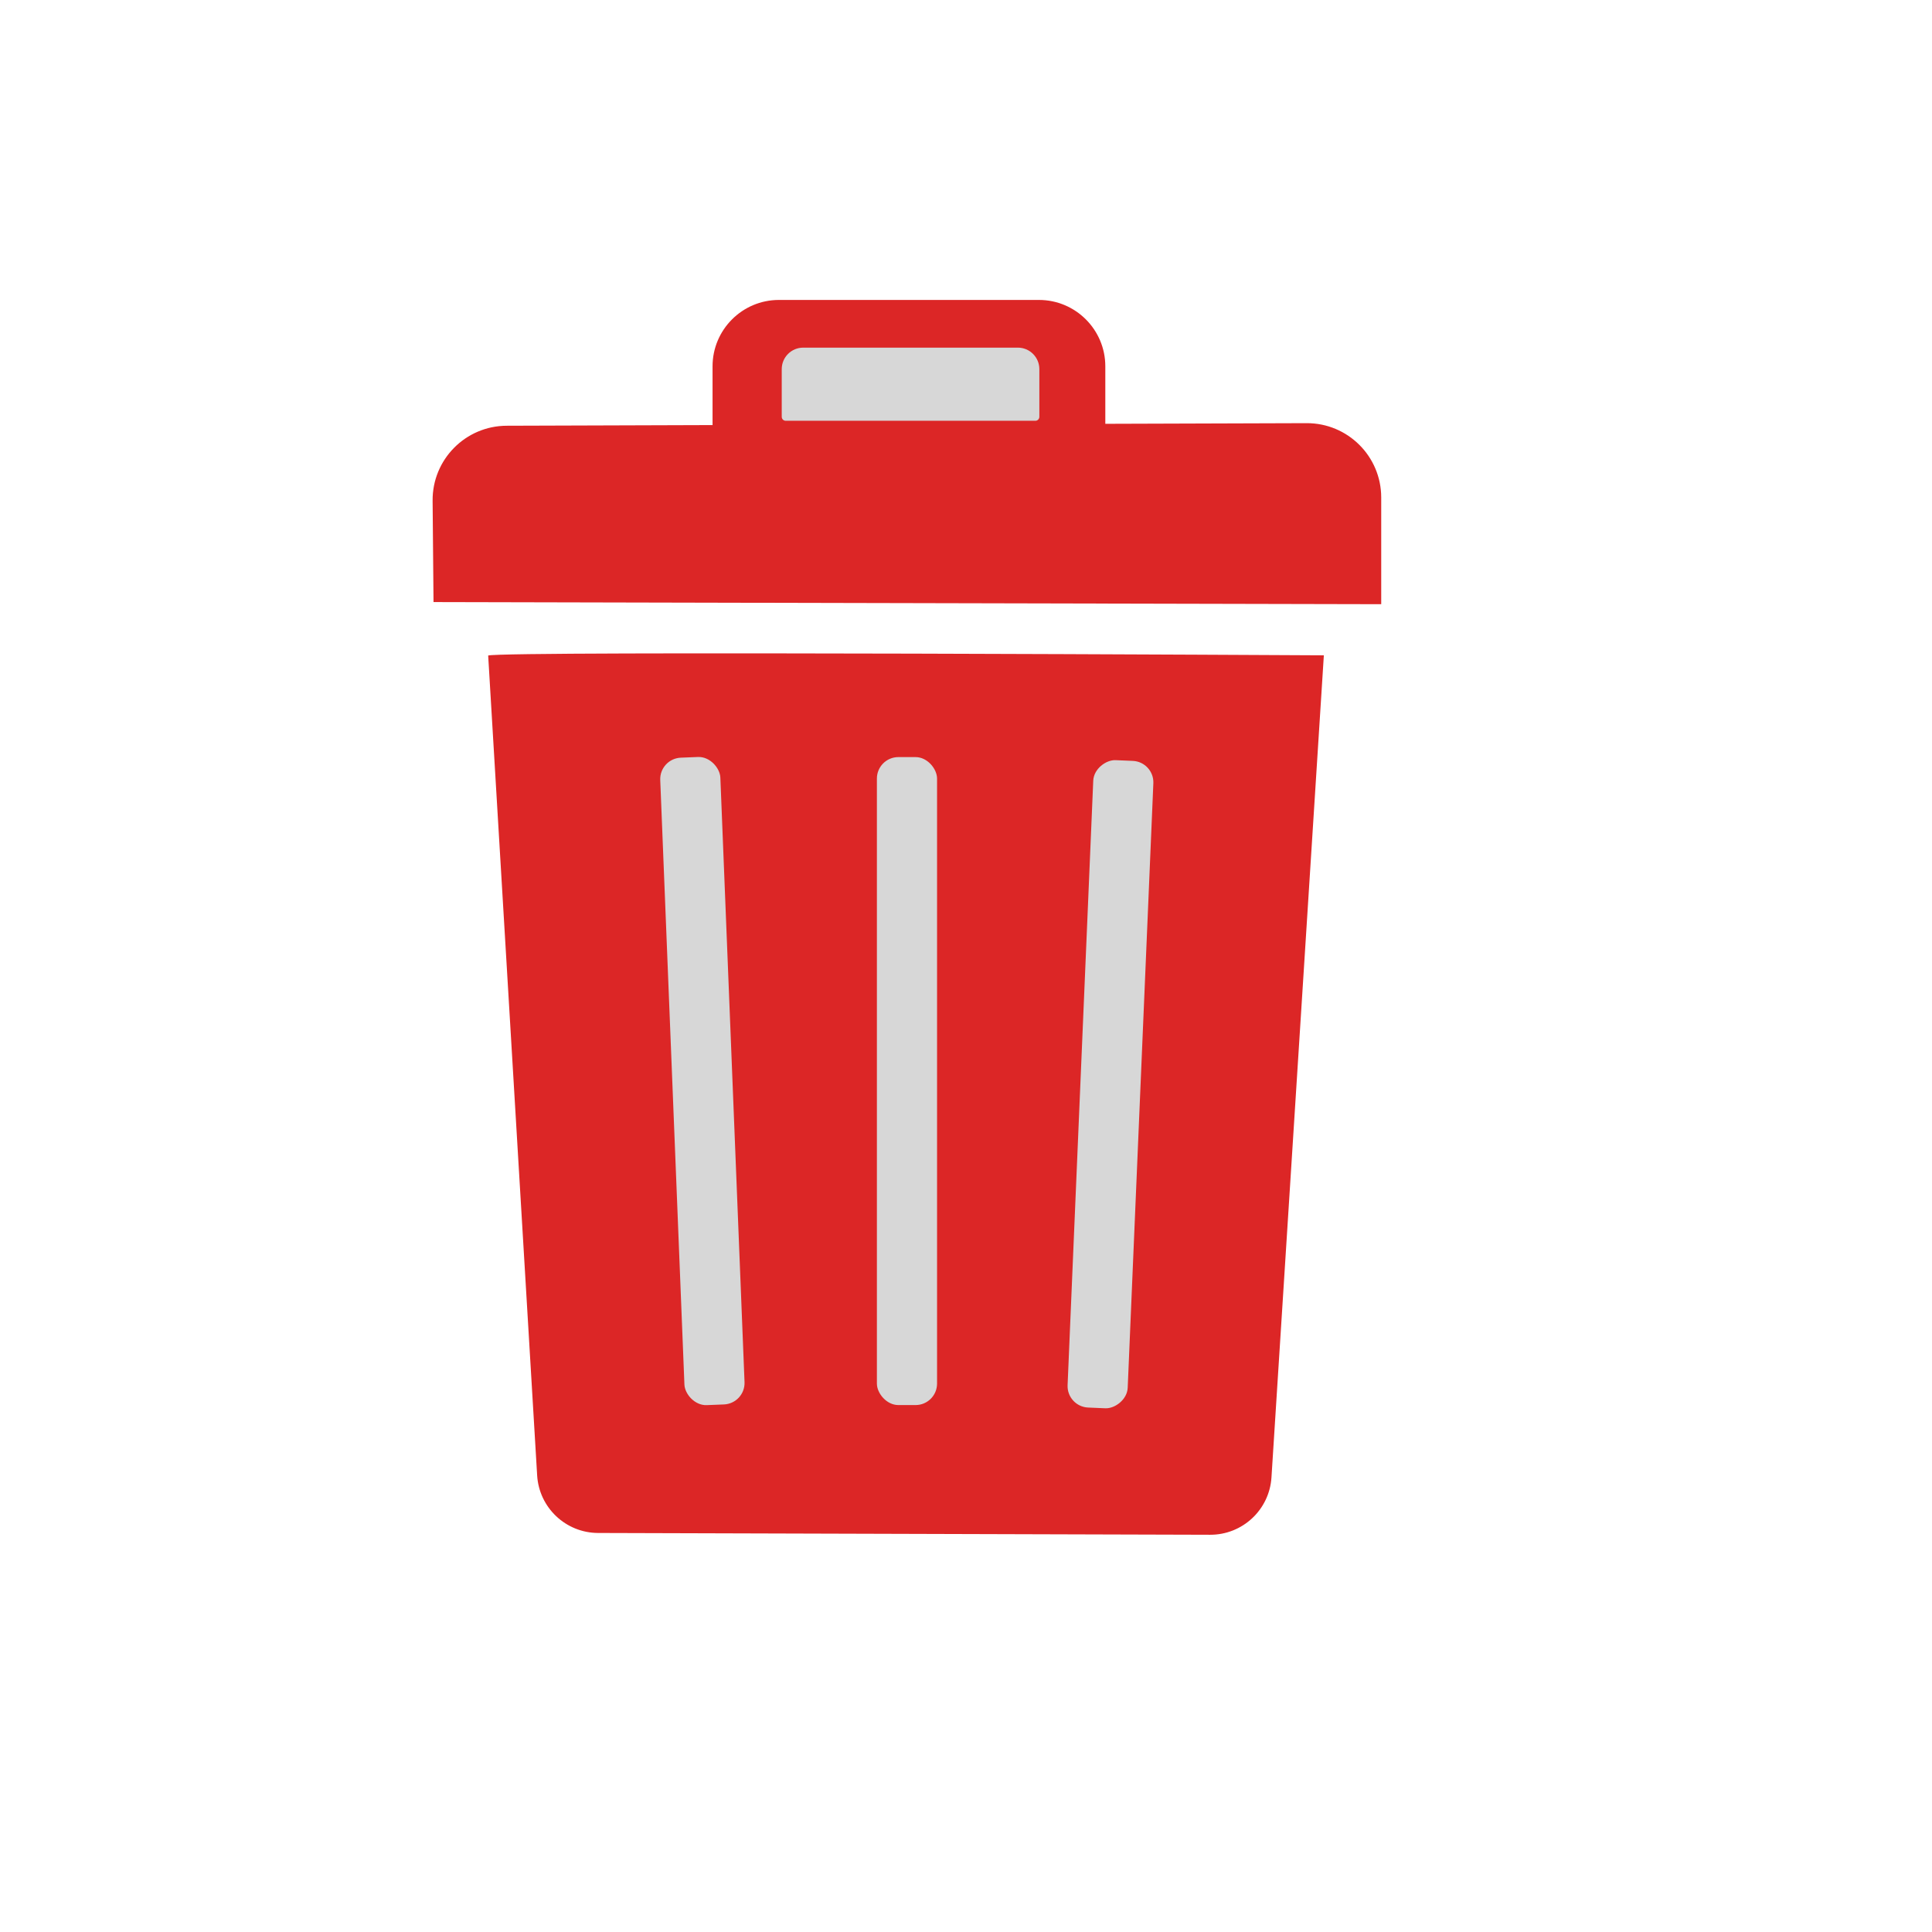 <?xml version="1.0" encoding="UTF-8"?>
<svg id="Camada_1" data-name="Camada 1" xmlns="http://www.w3.org/2000/svg" viewBox="0 0 1080 1080">
  <defs>
    <style>
      .cls-1 {
        fill: #DC2626;
      }

      .cls-1, .cls-2 {
        stroke-width: 0px;
      }

      .cls-2 {
        fill: #d7d7d7;
      }
    </style>
  </defs>
  <path class="cls-1" d="M272.89,366.44c9.33-2.67,467.15-.11,467.15-.11l-29.28,459.54c-1.15,18.07-16.17,32.12-34.28,32.07l-342.13-1c-18.08-.05-33.01-14.15-34.08-32.2l-27.38-458.3Z"/>
  <rect class="cls-2" x="490.19" y="423.22" width="33.63" height="362.22" rx="12" ry="12"/>
  <rect class="cls-2" x="375.81" y="423.22" width="33.63" height="362.22" rx="12" ry="12" transform="translate(-23.82 16.16) rotate(-2.29)"/>
  <rect class="cls-2" x="439.67" y="589.3" width="362.22" height="33.63" rx="12" ry="12" transform="translate(-11.13 1200.61) rotate(-87.57)"/>
  <path class="cls-1" d="M242.33,336.56l529.78,1.19v-59.63c0-23.01-18.69-41.64-41.7-41.57l-447.15,1.44c-23.05.07-41.64,18.89-41.43,41.94l.51,56.63Z"/>
  <path class="cls-1" d="M435.44,167.67h145.33c20.48,0,37.11,16.63,37.11,37.11v74c0,6.62-5.38,12-12,12h-195.56c-6.62,0-12-5.38-12-12v-74c0-20.48,16.63-37.11,37.11-37.11Z"/>
  <path class="cls-2" d="M449,194.33h120c6.62,0,12,5.38,12,12v26.67c0,1.23-1,2.22-2.22,2.22h-139.56c-1.23,0-2.22-1-2.22-2.22v-26.67c0-6.62,5.38-12,12-12Z"/>
</svg>